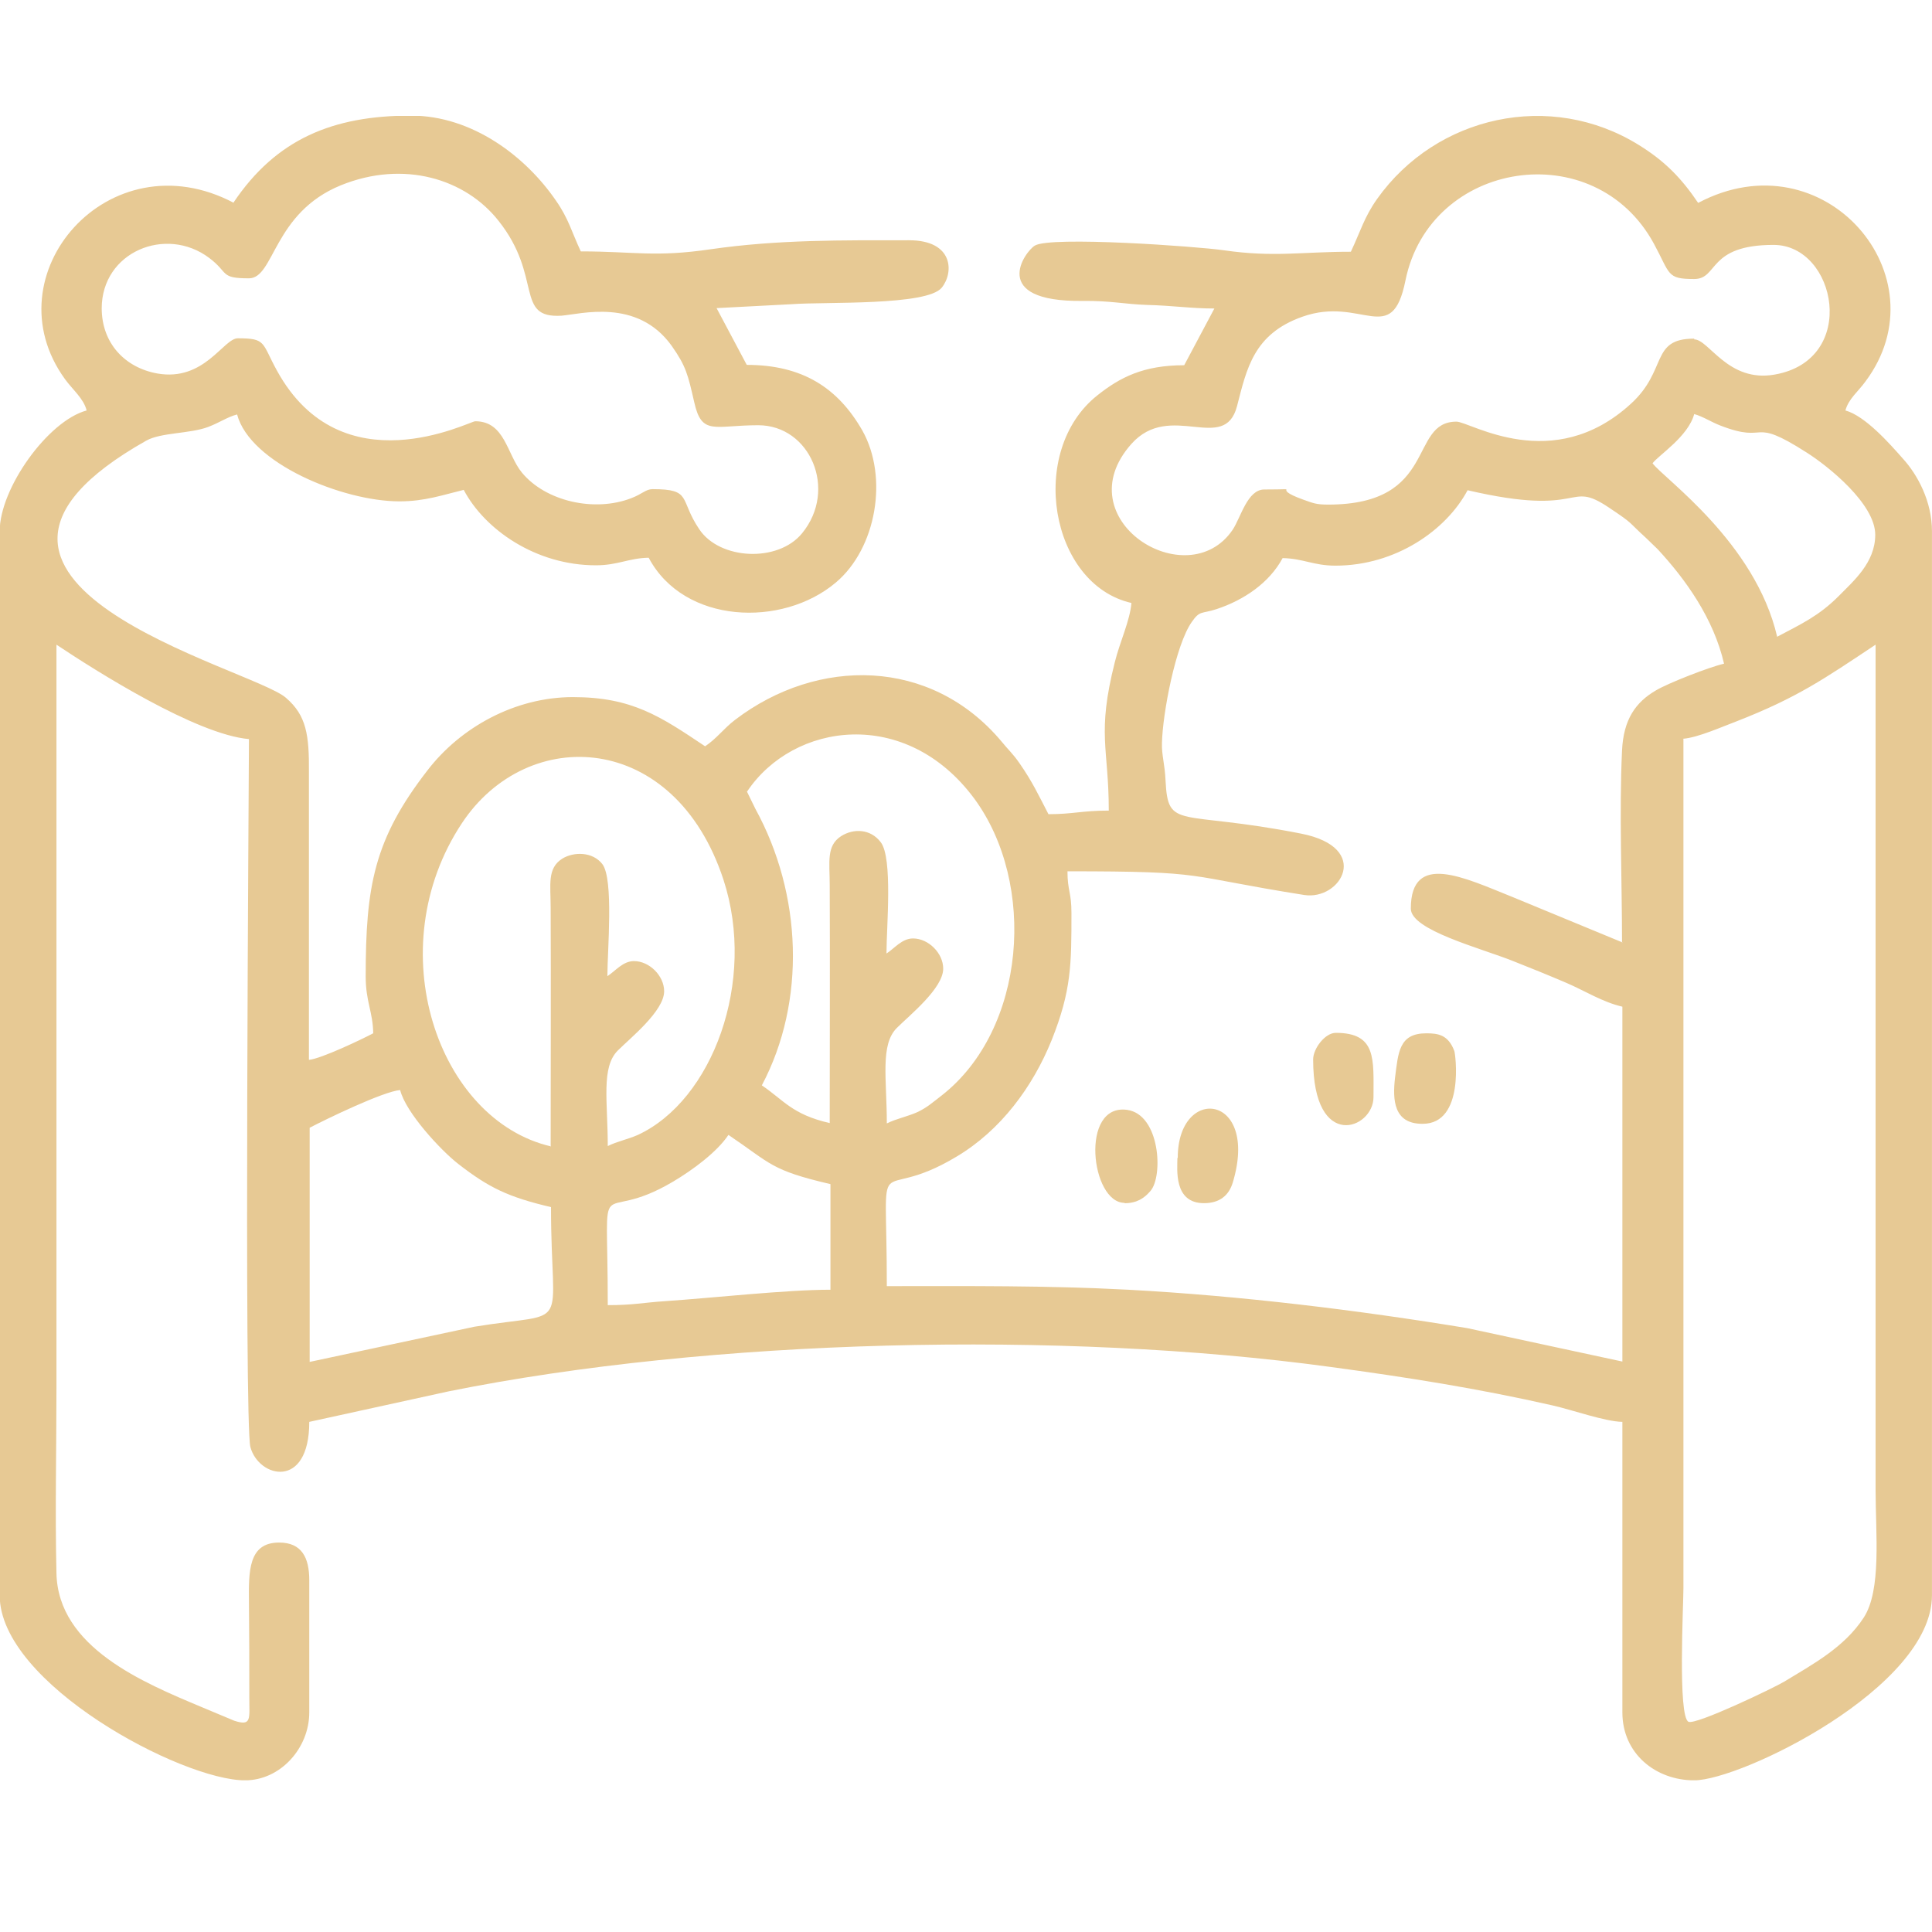 <svg width="50" height="50" viewBox="0 0 50 50" fill="none" xmlns="http://www.w3.org/2000/svg">
<g clip-path="url(#clip0_285_77)">
<path fill-rule="evenodd" clip-rule="evenodd" d="M43.558 19.119C43.939 19.091 44.58 18.803 44.952 18.664C46.523 18.05 47.211 17.567 48.54 16.684V38.555C48.54 39.689 48.698 41.148 48.233 41.864C47.731 42.635 46.913 43.072 46.179 43.519C45.9 43.686 43.883 44.652 43.697 44.559C43.419 44.42 43.567 41.539 43.567 41.102V19.128L43.558 19.119ZM8.014 35.237V29.186C8.441 28.962 9.919 28.247 10.356 28.21C10.496 28.786 11.406 29.771 11.862 30.124C12.652 30.738 13.154 30.98 14.26 31.24C14.26 34.558 14.836 33.917 12.28 34.335L8.014 35.246V35.237ZM15.729 33.768C15.729 30.003 15.385 31.788 17.42 30.58C17.922 30.282 18.554 29.818 18.852 29.371C19.967 30.124 19.939 30.282 21.492 30.645V33.378C20.348 33.378 18.443 33.591 17.197 33.675C16.64 33.712 16.389 33.777 15.729 33.777V33.768ZM14.26 29.669C11.332 28.99 9.798 24.557 11.955 21.303C13.656 18.738 17.457 18.915 18.722 22.763C19.586 25.402 18.433 28.479 16.509 29.371C16.259 29.483 15.97 29.539 15.729 29.66C15.729 28.507 15.552 27.624 15.989 27.187C16.314 26.862 17.188 26.165 17.188 25.653C17.188 25.254 16.807 24.873 16.407 24.873C16.119 24.873 15.924 25.133 15.719 25.263C15.719 24.603 15.887 22.753 15.589 22.363C15.338 22.038 14.846 22.038 14.548 22.224C14.158 22.474 14.251 22.893 14.251 23.497C14.26 25.542 14.251 27.596 14.251 29.65L14.26 29.669ZM19.335 20.485C20.534 18.692 23.444 18.282 25.21 20.662C26.836 22.865 26.557 26.639 24.373 28.349C24.131 28.535 23.992 28.665 23.732 28.786C23.481 28.897 23.193 28.953 22.951 29.074C22.951 27.921 22.774 27.038 23.211 26.602C23.537 26.276 24.41 25.579 24.41 25.068C24.41 24.668 24.029 24.287 23.629 24.287C23.341 24.287 23.146 24.547 22.942 24.677C22.942 23.99 23.109 22.205 22.793 21.796C22.533 21.452 22.096 21.433 21.77 21.638C21.38 21.889 21.473 22.307 21.473 22.911C21.482 24.956 21.473 27.011 21.473 29.065C20.497 28.842 20.283 28.47 19.716 28.089C20.869 25.914 20.757 23.134 19.549 20.932L19.326 20.476L19.335 20.485ZM41.987 24.389L39.152 23.218C37.897 22.716 36.512 22.028 36.512 23.516C36.512 24.073 38.325 24.538 39.161 24.873C39.654 25.068 40.044 25.226 40.546 25.44C41.02 25.644 41.467 25.932 41.987 26.053V35.237L37.972 34.372C35.146 33.907 32.125 33.536 29.197 33.378C27.078 33.266 25.061 33.285 22.951 33.285C22.951 29.399 22.57 31.249 24.763 29.929C25.897 29.251 26.725 28.135 27.217 26.918C27.729 25.635 27.729 24.956 27.729 23.627C27.729 23.088 27.626 23.051 27.626 22.549C31.335 22.549 30.582 22.66 33.752 23.162C34.7 23.311 35.518 21.935 33.668 21.573C30.498 20.95 30.229 21.499 30.164 20.197C30.145 19.77 30.062 19.547 30.071 19.231C30.089 18.459 30.424 16.693 30.842 16.098C31.056 15.791 31.084 15.894 31.484 15.764C32.19 15.531 32.85 15.085 33.194 14.444C33.724 14.453 33.993 14.639 34.56 14.639C36.122 14.639 37.432 13.719 37.981 12.687C41.048 13.403 40.537 12.399 41.634 13.133C42.303 13.579 42.108 13.477 42.6 13.923L42.898 14.211C43.623 14.992 44.348 16.005 44.618 17.176C44.218 17.269 43.177 17.678 42.861 17.864C42.331 18.171 42.015 18.617 41.978 19.426C41.903 21.015 41.978 22.8 41.978 24.408L41.987 24.389ZM42.768 11.99C42.917 11.785 43.688 11.302 43.846 10.716C44.078 10.781 44.283 10.921 44.525 11.014C45.798 11.506 45.259 10.754 46.755 11.711C47.313 12.064 48.531 13.04 48.531 13.839C48.531 14.565 47.964 15.039 47.583 15.429C47.071 15.94 46.625 16.145 45.993 16.479C45.426 14.035 43.065 12.389 42.768 11.99ZM43.846 8.764C42.703 8.764 43.167 9.573 42.21 10.447C40.184 12.306 38.046 10.912 37.693 10.912C36.447 10.912 37.228 13.059 34.374 13.059C34.058 13.059 33.984 13.021 33.724 12.929C32.794 12.594 33.835 12.668 32.72 12.668C32.283 12.668 32.116 13.384 31.902 13.709C30.731 15.438 27.543 13.44 29.281 11.488C30.285 10.363 31.688 11.757 32.014 10.512C32.264 9.545 32.441 8.644 33.705 8.197C35.248 7.649 36.02 9.015 36.373 7.259C37.005 4.145 41.271 3.476 42.805 6.311C43.233 7.101 43.13 7.221 43.846 7.221C44.478 7.221 44.181 6.338 45.9 6.338C47.527 6.338 48.112 9.313 45.928 9.694C44.72 9.908 44.227 8.783 43.846 8.783V8.764ZM2.632 7.984C2.632 6.515 4.296 5.836 5.411 6.673C5.932 7.063 5.681 7.203 6.443 7.203C7.103 7.203 7.066 5.511 8.822 4.795C10.449 4.135 12.048 4.628 12.903 5.716C14.056 7.166 13.312 8.244 14.53 8.17C15.022 8.132 16.491 7.705 17.383 8.95C17.755 9.48 17.801 9.685 17.969 10.419C18.164 11.283 18.489 11.005 19.623 11.005C20.962 11.005 21.687 12.668 20.757 13.802C20.134 14.565 18.629 14.49 18.099 13.7C17.569 12.919 17.922 12.659 16.89 12.659C16.714 12.659 16.63 12.78 16.342 12.891C15.385 13.263 14.121 12.975 13.507 12.231C13.117 11.757 13.07 10.902 12.299 10.902C12.15 10.902 8.841 12.64 7.168 9.592C6.768 8.867 6.898 8.755 6.155 8.755C5.783 8.755 5.29 9.88 4.073 9.666C3.236 9.517 2.632 8.885 2.632 7.974V7.984ZM6.053 5.251C2.818 3.541 -0.277 7.119 1.684 9.815C1.879 10.084 2.167 10.317 2.242 10.623C1.238 10.893 -0.008 12.64 -0.008 13.746V41.288C-0.008 43.574 4.705 46.075 6.341 46.075C7.261 46.075 8.004 45.238 8.004 44.318V40.897C8.004 40.312 7.809 39.921 7.224 39.921C6.424 39.921 6.434 40.665 6.443 41.483C6.452 42.301 6.452 43.119 6.452 43.937C6.452 44.485 6.517 44.68 6.062 44.532L5.216 44.178C3.71 43.546 1.498 42.635 1.461 40.711C1.424 39.131 1.461 37.505 1.461 35.924C1.461 29.511 1.461 23.097 1.461 16.684C2.493 17.372 5.077 19.008 6.443 19.128C6.443 19.918 6.313 36.826 6.48 37.449C6.694 38.248 8.004 38.564 8.004 36.798L11.611 36.008C18.387 34.642 27.487 34.428 34.43 35.376C36.429 35.646 38.251 35.934 40.175 36.371C40.704 36.491 41.532 36.789 41.987 36.798V44.318C41.987 45.387 42.852 46.075 43.846 46.075C45.054 46.075 49.999 43.676 49.999 41.288V13.746C49.999 12.975 49.628 12.287 49.246 11.869C48.903 11.479 48.27 10.763 47.759 10.623C47.843 10.317 48.085 10.14 48.28 9.87C50.306 7.156 47.211 3.522 43.948 5.251C43.521 4.619 43.093 4.173 42.415 3.754C40.128 2.332 37.172 2.992 35.639 5.149C35.304 5.623 35.211 5.985 34.96 6.515C33.687 6.515 32.971 6.664 31.679 6.478C30.982 6.376 27.18 6.106 26.78 6.357C26.529 6.506 25.572 7.816 28.017 7.788C28.723 7.779 29.113 7.872 29.671 7.891C30.378 7.909 30.814 7.984 31.428 7.984L30.647 9.452C29.587 9.452 28.983 9.768 28.398 10.233C26.585 11.674 27.171 15.122 29.281 15.605C29.244 16.061 28.983 16.609 28.853 17.13C28.379 19.008 28.695 19.342 28.695 20.978C28.007 20.978 27.766 21.071 27.134 21.071C26.873 20.569 26.725 20.244 26.39 19.76C26.204 19.491 26.111 19.426 25.907 19.175C24.085 17.018 21.166 17 19.028 18.626C18.722 18.859 18.554 19.11 18.248 19.314C17.095 18.543 16.361 18.041 14.827 18.041C13.331 18.041 11.918 18.822 11.063 19.937C9.678 21.722 9.464 22.939 9.464 25.272C9.464 25.923 9.65 26.183 9.659 26.741C9.38 26.89 8.311 27.401 7.995 27.429V20.002C8.004 19.017 7.93 18.515 7.4 18.059C6.527 17.288 -2.703 15.066 3.785 11.404C4.166 11.19 4.909 11.228 5.383 11.051C5.681 10.939 5.885 10.791 6.136 10.726C6.471 11.99 8.869 12.975 10.338 12.975C10.998 12.975 11.462 12.808 12.001 12.678C12.54 13.7 13.86 14.63 15.422 14.63C15.989 14.63 16.268 14.444 16.788 14.434C17.699 16.154 20.246 16.247 21.631 15.076C22.681 14.193 22.997 12.352 22.319 11.144C21.687 10.038 20.767 9.443 19.326 9.443L18.545 7.974L20.497 7.872C21.352 7.807 23.992 7.919 24.373 7.444C24.689 7.054 24.68 6.218 23.527 6.218C21.798 6.218 20.144 6.199 18.396 6.45C16.946 6.664 16.416 6.506 15.031 6.506C14.799 6.013 14.716 5.66 14.39 5.195C13.609 4.052 12.224 2.992 10.635 2.992C8.618 2.992 7.149 3.596 6.043 5.242L6.053 5.251Z" fill="#E7C994"/>
<path fill-rule="evenodd" clip-rule="evenodd" d="M30.471 29.967C30.471 30.265 30.369 31.138 31.159 31.138C31.559 31.138 31.8 30.943 31.903 30.608C32.6 28.303 30.48 28.062 30.48 29.967H30.471Z" fill="#E7C994"/>
<path fill-rule="evenodd" clip-rule="evenodd" d="M36.819 29.084C37.916 29.084 37.665 27.253 37.637 27.198C37.479 26.779 37.218 26.742 36.912 26.742C36.205 26.742 36.187 27.235 36.103 27.895C36.038 28.462 36.066 29.084 36.809 29.084H36.819Z" fill="#E7C994"/>
<path fill-rule="evenodd" clip-rule="evenodd" d="M29.104 31.139C29.42 31.139 29.615 31.009 29.773 30.823C30.108 30.442 30.024 28.843 29.169 28.723C27.942 28.555 28.23 31.13 29.104 31.13V31.139Z" fill="#E7C994"/>
<path fill-rule="evenodd" clip-rule="evenodd" d="M33.984 27.418C33.984 29.816 35.546 29.221 35.546 28.394C35.546 27.409 35.63 26.73 34.57 26.73C34.291 26.73 33.984 27.139 33.984 27.418Z" fill="#E7C994"/>
</g>
<defs>
<clipPath id="clip0_285_77">
<rect width="50" height="43.073" fill="white" transform="translate(0 3)"/>
</clipPath>
</defs>
</svg>
